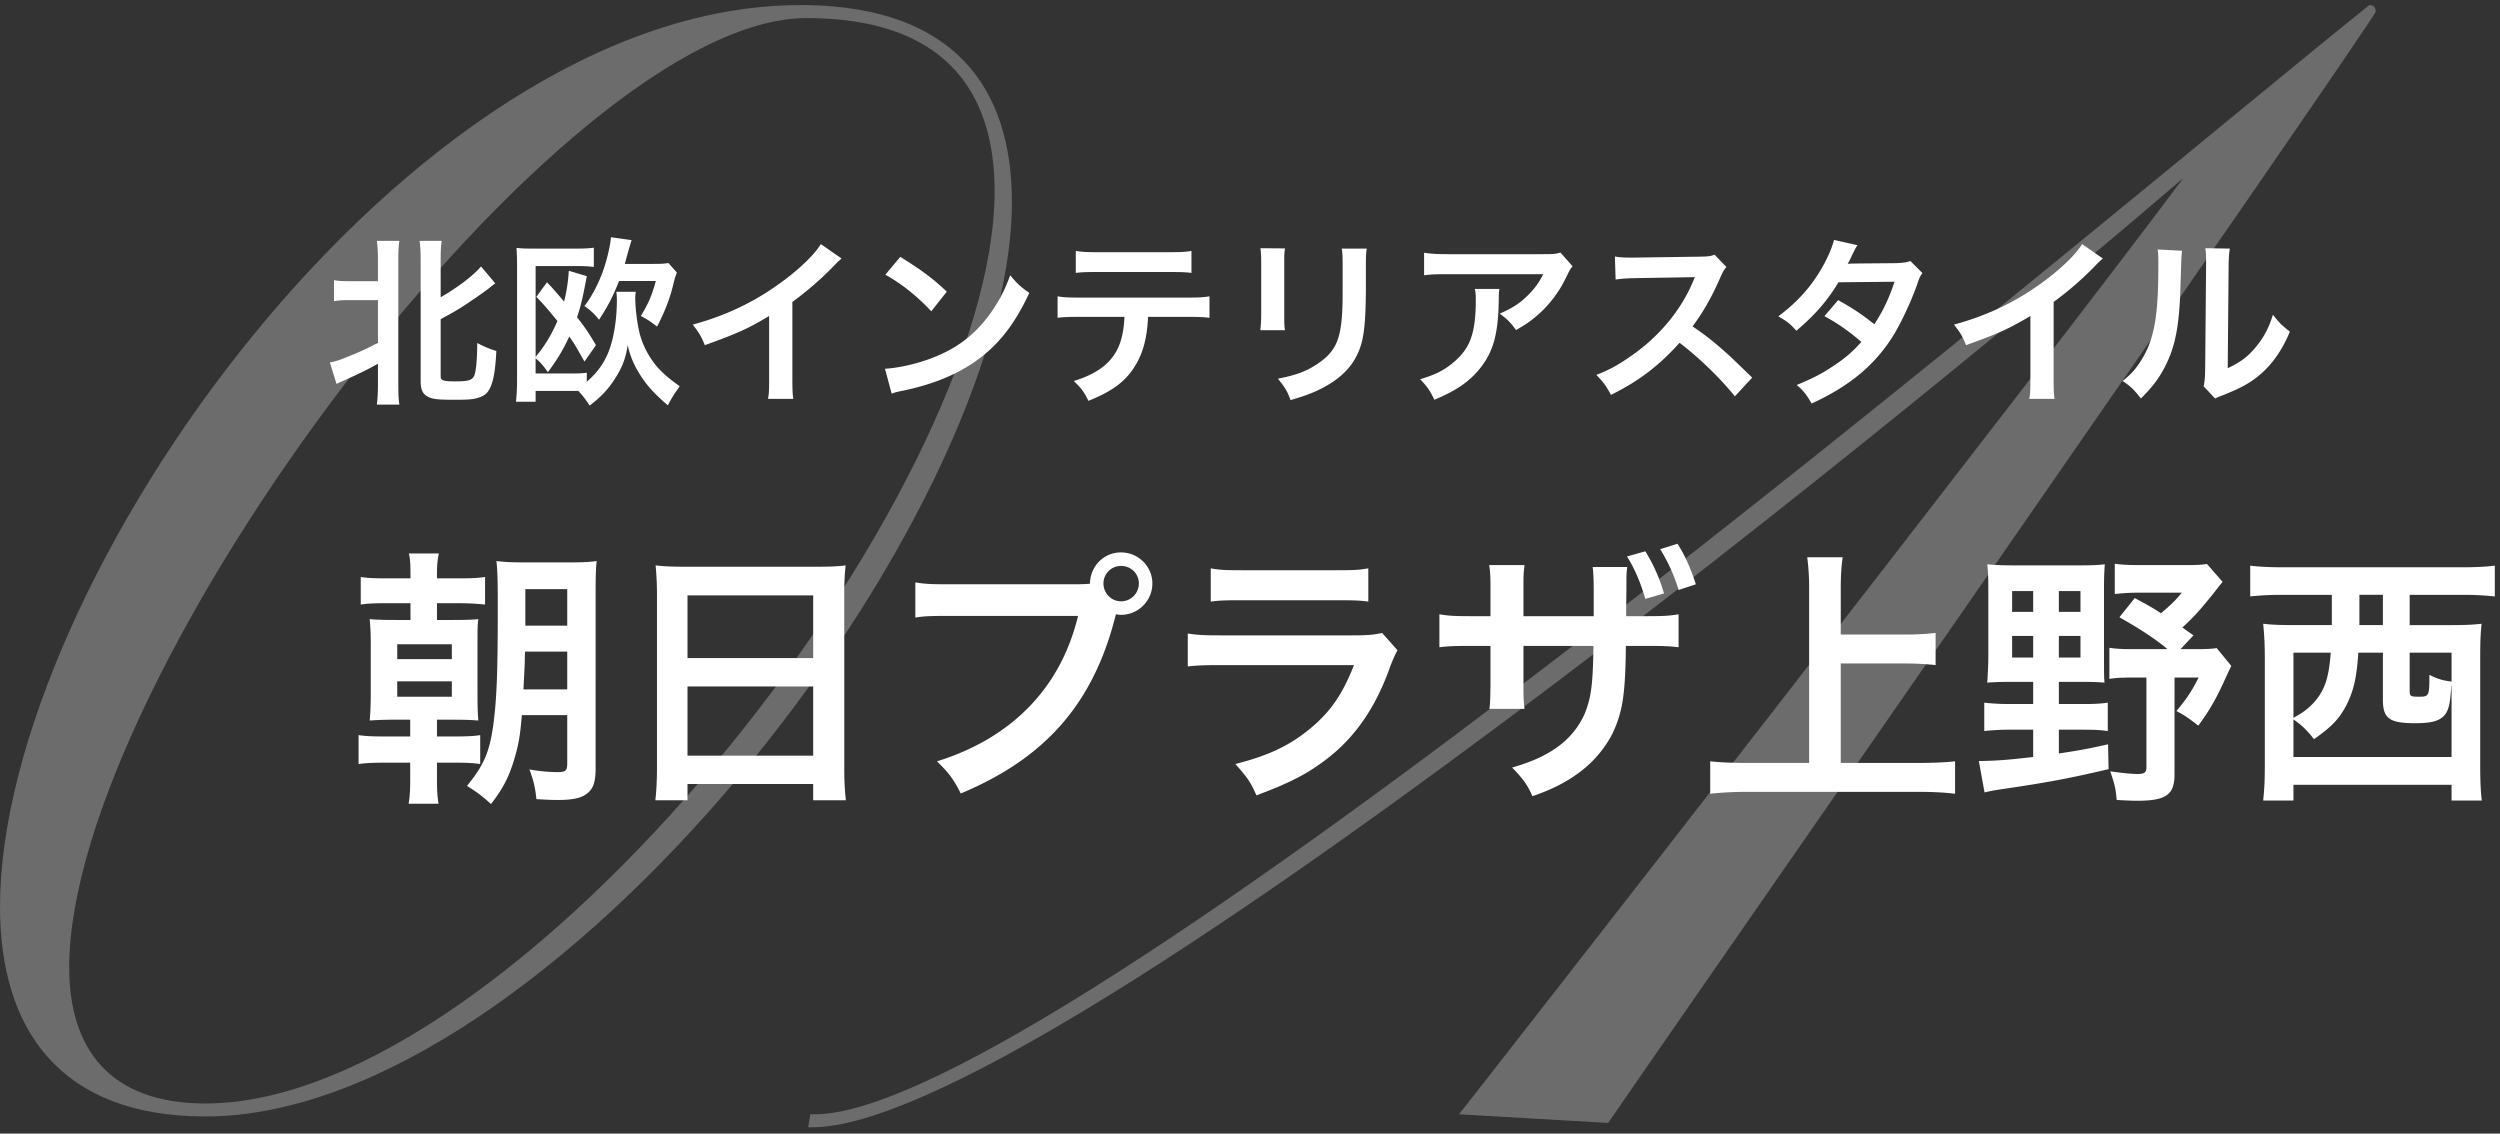 <svg width="333" height="151" fill="none" xmlns="http://www.w3.org/2000/svg"><rect width="100%" height="100%" fill="#333333" stroke="none"/><path d="M107.424 2.408c17.856 0 25.056 9.216 25.056 23.04 0 40.608-63.648 121.536-105.12 121.536-12.672 0-18.144-7.2-18.144-18.144 0-38.88 65.376-126.432 98.208-126.432zm0-1.728h-.864C54.432.68 0 77.864 0 120.776c0 16.416 8.064 27.936 27.36 27.936 45.792 0 107.424-79.488 107.424-121.824 0-15.264-7.776-25.92-27.36-26.208zm.799 149.472c30.528 0 153.504-101.376 182.592-126.432-18.432 24.768-96.192 124.416-96.48 124.704l19.872 1.152c.288-.576 102.24-147.168 102.24-148.032 0-.576-.288-.864-.864-.864-36.576 29.376-175.68 147.744-207.072 147.744h-.576l-.288 1.728h.576z" opacity=".4" fill="#fff" fill-opacity=".7"/><path d="M54.676 77.036h-3.06c-1.836 0-2.592-.036-3.564-.18v3.672c.936-.144 1.8-.18 3.564-.18h3.06v2.232h-1.944c-1.836 0-2.592-.036-3.492-.108.108 1.116.144 1.908.144 3.456v6.192c0 1.692-.036 2.772-.144 3.852a46.618 46.618 0 013.492-.108h1.908v2.232h-3.348c-1.764 0-2.592-.036-3.528-.18v3.852c1.116-.144 1.98-.18 3.636-.18h3.24v1.8c0 1.908-.036 2.628-.216 3.672h3.996c-.18-1.044-.216-1.872-.216-3.672v-1.8h2.304c1.62 0 2.376.036 3.456.18v-3.852c-.9.144-1.836.18-3.492.18h-2.268v-2.232h2.088c1.728 0 2.412.036 3.42.108-.072-.828-.108-1.512-.108-3.924v-6.192c0-2.16 0-2.592.108-3.384-.828.072-1.476.108-3.42.108h-2.088v-2.232h2.844c1.404 0 2.556.072 3.564.18v-3.672c-.972.144-1.764.18-3.564.18h-2.844v-.54c0-1.224.072-1.908.252-2.772H54.46c.18.792.216 1.44.216 2.736v.576zm-1.764 8.784h7.272v1.98h-7.272v-1.98zm0 4.932h7.272v2.052h-7.272v-2.052zm22.644 4.5v6.444c0 .972-.216 1.152-1.368 1.152a22.22 22.22 0 01-3.672-.36c.54 1.44.756 2.304.936 3.96 1.98.108 2.304.108 2.916.108 1.728 0 2.916-.216 3.636-.72.972-.648 1.332-1.548 1.332-3.492V78.836c0-2.088.036-3.168.144-4.104-1.044.144-1.944.18-3.888.18h-5.508c-1.872 0-2.736-.036-3.96-.18.144 1.26.18 2.664.18 6.264 0 8.604-.144 12.276-.612 15.66-.504 3.564-1.26 5.292-3.492 8.028 1.44.9 1.944 1.296 3.204 2.412 1.692-2.196 2.448-3.708 3.204-6.336.504-1.8.684-2.88.9-5.508h6.048zm-5.832-3.42c.108-2.16.18-3.492.18-3.924 0-.252 0-.648.036-1.116h5.616v5.04h-5.832zm.252-8.496v-4.86h5.58v4.86h-5.58zm17.532 18.9c0 1.692-.072 3.132-.216 4.356h4.284v-2.16h16.74v2.16h4.356c-.144-1.296-.216-2.484-.216-4.356V78.98c0-1.26.036-2.304.18-3.672-1.08.144-2.196.18-3.888.18H91.324c-1.656 0-2.844-.036-3.996-.18a41.97 41.97 0 01.18 3.852v23.076zm4.068-22.932h16.74v8.352h-16.74v-8.352zm0 12.132h16.74v9.216h-16.74v-9.216zm34.956-13.608c-2.448 0-3.312-.036-4.608-.252v4.68c1.188-.18 1.872-.216 4.536-.216h17.136c-2.304 9.576-8.82 16.272-18.792 19.368 1.62 1.584 2.232 2.412 3.168 4.284 11.376-4.752 17.748-12.096 20.664-23.868.252.036.468.072.684.072a4.179 4.179 0 004.176-4.176c0-2.268-1.872-4.14-4.176-4.14-2.304 0-4.104 1.836-4.14 4.176-.612.036-1.044.072-2.124.072h-16.524zm22.788-2.448c1.332 0 2.376 1.044 2.376 2.34a2.374 2.374 0 01-2.376 2.376c-1.296 0-2.34-1.08-2.34-2.376a2.335 2.335 0 012.34-2.34zm11.952 4.752c1.116-.144 1.8-.18 4.14-.18h12.708c2.34 0 3.024.036 4.14.18v-4.428c-1.188.216-1.944.252-4.212.252h-12.564c-2.268 0-3.024-.036-4.212-.252v4.428zm22.824 4.176c-1.116.252-1.836.324-4.068.324h-17.136c-2.52 0-3.312-.036-4.68-.252v4.392c1.296-.144 2.196-.18 4.608-.18h17.532c-1.584 3.996-3.132 6.192-5.796 8.424-2.772 2.304-5.616 3.636-10.008 4.752 1.584 1.764 2.016 2.376 2.808 4.176 4.536-1.692 6.876-2.916 9.432-4.896 3.744-2.88 6.48-6.876 8.352-12.168.432-1.116.648-1.62 1.008-2.268l-2.052-2.304zm18.828-2.232v-3.744c0-1.728 0-1.872.144-3.06h-4.716c.144.9.18 1.368.18 3.204v3.6h-2.124c-2.7 0-3.384-.036-4.68-.252v4.392c1.224-.144 1.728-.18 4.608-.18h2.196v5.292c-.036 1.944-.036 2.34-.144 3.096h4.68c-.108-.864-.144-1.404-.144-3.024v-5.364h9.324c-.072 5.076-.288 6.84-1.152 9-1.548 3.492-4.572 5.76-9.684 7.2 1.476 1.512 2.088 2.376 2.7 3.816 5.184-1.728 8.712-4.5 10.692-8.388 1.332-2.844 1.692-5.148 1.764-11.628h2.376c2.916 0 3.42.036 4.644.18v-4.392c-1.296.216-1.98.252-4.716.252h-2.268c0-1.44.036-2.844.036-4.176 0-1.26 0-1.512.108-2.376h-4.608c.108.828.144 1.656.144 3.564v2.988h-9.36zm13.788-7.956c1.008 1.584 1.764 3.348 2.448 5.652l2.484-.72a22.014 22.014 0 00-2.484-5.616l-2.448.684zm9.18 3.708c-.72-2.196-1.476-3.888-2.448-5.4l-2.304.72c1.08 1.764 1.908 3.6 2.448 5.436l2.304-.756zm19.296 10.548h8.46c1.512 0 2.88.072 4.176.216v-4.284a36.668 36.668 0 01-4.176.216h-8.46v-6.156c0-1.62.072-2.808.252-4.14h-4.716c.18 1.476.252 2.556.252 4.14v23.256h-8.208c-2.052 0-3.564-.072-4.968-.216v4.32a45 45 0 014.968-.252h22.86c1.8 0 3.276.072 4.788.252v-4.32c-1.332.144-2.952.216-4.86.216h-10.368V88.376zm25.632 2.448v2.952h-3.24c-1.296 0-2.304-.072-3.276-.18v3.78a29.423 29.423 0 013.276-.18h3.24v3.636c-3.744.432-5.076.504-7.236.54l.756 4.176c1.08-.252 1.332-.288 3.78-.648 4.752-.72 7.524-1.224 12.744-2.448l-.072-3.312c-2.88.648-3.96.828-6.552 1.224v-3.168h3.204c1.476 0 2.34.036 3.312.18v-3.78c-1.008.144-1.872.18-3.312.18h-3.204v-2.952h3.204c1.224 0 2.196.036 2.88.108-.072-.72-.072-1.368-.072-3.204v-9.216c0-1.512.036-2.412.108-3.348-.936.108-1.8.144-3.312.144h-8.892c-1.368 0-2.376-.036-3.456-.144.108.9.144 1.908.144 3.312v8.892c0 1.224-.072 2.448-.144 3.564.756-.072 1.836-.108 3.024-.108h3.096zm0-12.096V81.5h-2.808v-2.772h2.808zm3.42 0h2.88V81.5h-2.88v-2.772zm-3.42 5.976v2.88h-2.808v-2.88h2.808zm3.42 0h2.88v2.88h-2.88v-2.88zm16.452-1.116c1.512-1.404 2.124-2.052 3.96-4.32.576-.72.828-1.08 1.404-1.764l-2.088-2.376c-.684.108-1.44.144-2.952.144h-5.832c-1.512 0-2.52-.036-3.492-.18v4.032c1.008-.108 1.98-.18 3.24-.18h5.688c-.72.9-1.476 1.656-2.772 2.736-1.116-.72-1.692-1.044-3.492-2.016l-2.052 2.556c2.916 1.656 4.824 2.916 6.408 4.248h-4.5c-1.584 0-2.268-.036-3.24-.18v4.14c.972-.144 1.764-.18 3.24-.18h1.692v11.988c0 .648-.288.864-1.152.864-.792 0-2.232-.144-3.672-.36.612 1.764.72 2.268.864 3.816 1.26.072 2.088.108 2.7.108 3.888 0 5.004-.792 5.004-3.528V90.248h3.204c-.864 1.764-1.656 2.916-2.952 4.464 1.08.576 1.368.756 2.916 1.944 1.512-2.052 2.412-3.636 3.564-6.192.396-.864.432-.936.828-1.764l-1.944-2.376c-.684.108-1.44.144-2.952.144h-1.872l1.728-1.836-1.476-1.044zm19.908-4.356v4.032h-4.932c-1.8 0-3.096-.036-4.212-.18a43.04 43.04 0 01.216 4.356v14.544c0 2.16-.072 3.24-.216 4.644h4.032v-2.088h21.06v2.088h4.032c-.144-1.008-.216-2.592-.216-4.608V87.44c0-1.8.036-2.916.18-4.356-1.224.144-2.412.18-4.212.18h-5.364v-4.032h7.164c1.476 0 2.88.072 4.176.216v-4.104c-1.116.144-2.52.216-4.212.216h-24.12c-1.692 0-3.132-.072-4.248-.216v4.104c1.224-.144 2.736-.216 4.176-.216h6.696zm3.672 0h3.132v4.032h-3.132v-4.032zm-3.816 7.704c-.216 2.88-.648 4.5-1.656 5.904-.792 1.116-1.8 1.98-3.312 2.772v-8.676h4.968zm6.948 0V93.2c0 2.52.864 3.132 4.356 3.132 2.592 0 3.708-.468 4.248-1.728.252-.576.36-1.296.468-2.7.036-.576.036-.576.072-.612v9.54h-21.06v-5.004c1.116.756 1.872 1.512 2.736 2.628 2.376-1.656 3.384-2.736 4.32-4.536.936-1.836 1.368-3.6 1.584-6.984h3.276zm3.564 0h5.58v3.852c-1.188-.144-1.908-.36-2.952-.9 0 2.808-.036 2.916-1.404 2.916-1.08 0-1.224-.072-1.224-.756v-5.112zM50.344 39.976v5.688c-1.608.84-2.448 1.224-4.368 1.992-.84.336-1.296.48-2.04.624l.888 2.856c.24-.12.648-.312 1.056-.48 1.704-.768 3.024-1.392 4.464-2.208v2.544c0 1.368-.048 2.088-.144 2.904h3c-.12-.768-.144-1.464-.144-2.88v-16.2c0-1.296.024-1.968.144-2.736h-3c.096.792.144 1.464.144 2.736v2.64h-3.6c-1.152 0-1.656-.024-2.256-.144v2.808c.624-.12 1.224-.144 2.256-.144h3.6zm8.352 2.544c1.704-.936 1.704-.936 2.688-1.536 1.104-.696 3.12-2.088 3.816-2.64.384-.312.528-.432.768-.6l-1.896-2.256c-.888 1.104-3.168 2.856-5.376 4.104V34.84c0-1.272.024-1.944.144-2.76h-2.952c.096.744.144 1.416.144 2.76v15.936c0 1.128.288 1.752 1.008 2.088.624.312 1.344.384 3.48.384 1.248 0 1.92-.024 2.448-.096.744-.12 1.368-.36 1.752-.696.816-.72 1.248-2.472 1.392-5.712-.84-.24-1.632-.576-2.544-1.056 0 2.184-.168 3.912-.432 4.416-.288.552-.816.696-2.496.696-1.632 0-1.944-.12-1.944-.72v-7.56zm23.4-3.648c.048.336.072.744.072 1.128 0 2.28-.336 4.584-.888 6.24-.6 1.824-1.56 3.264-3.12 4.608v-1.2c-.504.072-1.008.096-1.896.096h-4.92v-2.016c.552.432 1.056 1.008 1.632 1.848 1.248-1.68 1.992-2.904 2.856-4.752.696 1.008.696 1.008 2.016 3.336l1.536-2.184c-1.2-1.992-1.272-2.088-2.52-3.72.504-1.536.72-2.376 1.296-5.472l-2.4-.72a21.323 21.323 0 01-.624 4.104c-1.44-1.68-1.56-1.824-2.28-2.568l-1.416 1.944c1.008 1.032 1.68 1.824 2.808 3.216-.816 1.872-1.632 3.24-2.904 4.776V35.44h5.544c.792 0 1.488.024 2.208.12v-2.568c-.72.096-1.296.12-2.352.12h-5.808c-1.056 0-1.536-.024-2.136-.096.048.864.072 1.464.072 2.232V50.68c0 1.032-.048 1.92-.144 2.832h2.616v-1.44h5.688c.504.528.888 1.008 1.512 1.944 1.416-1.056 2.448-2.136 3.336-3.528 1.008-1.536 1.488-2.832 1.728-4.536.312 1.488.864 2.76 1.8 4.2.864 1.32 1.872 2.4 3.552 3.84.552-1.056.84-1.512 1.584-2.544-1.296-.912-2.232-1.704-2.952-2.52-.984-1.128-1.8-2.568-2.232-3.96-.408-1.248-.744-3.696-.744-5.328 0-.24.024-.48.072-.768h-2.592zm1.128-3.72c.528-1.944.84-3 .912-3.168l-2.76-.384c-.048.888-.456 2.712-.936 4.152-.648 1.92-1.608 3.744-2.592 5.016.792.552 1.296 1.008 1.944 1.824 1.2-1.824 1.872-3.144 2.664-5.16h4.896c-.504 1.896-1.008 3.048-1.992 4.656.744.384 1.272.72 2.16 1.416.96-1.824 1.68-3.672 2.064-5.232.312-1.272.36-1.392.576-1.968l-1.128-1.272c-.528.096-1.008.12-1.92.12h-3.888zm26.112-2.64c-.696 1.176-2.328 2.832-4.464 4.488-3.816 2.952-7.848 4.944-12.6 6.24.84 1.08 1.104 1.488 1.608 2.736 4.416-1.584 5.76-2.208 8.568-3.888v8.448c0 1.416-.024 1.896-.144 2.592h3.36c-.096-.648-.12-1.344-.12-2.664V40.216a42.44 42.44 0 005.664-4.944c.36-.384.48-.48.888-.84l-2.76-1.92zm8.592 4.08c2.232 1.248 4.2 2.832 6.12 4.872l2.064-2.616c-1.848-1.752-3.336-2.856-6.192-4.632l-1.992 2.376zm.84 15.84c.552-.192.624-.216 1.584-.408 3.72-.792 6.696-1.968 9.144-3.6 3.288-2.184 5.568-5.016 7.608-9.408-1.224-.864-1.608-1.224-2.544-2.352-.72 1.944-1.392 3.264-2.448 4.8-1.896 2.736-4.128 4.584-7.128 5.88-2.184.96-5.04 1.656-7.104 1.776l.888 3.312zm39.288-10.224c1.632 0 2.184.024 3.048.12v-2.856c-.912.144-1.464.168-3.096.168h-14.04c-1.656 0-2.184-.024-3.096-.168v2.856c.864-.096 1.416-.12 3.048-.12h5.856c-.072 1.872-.432 3.432-1.056 4.536-1.008 1.848-2.808 3.12-5.688 4.008 1.032 1.008 1.344 1.416 1.944 2.64 3.24-1.296 4.992-2.616 6.264-4.728 1.032-1.704 1.56-3.696 1.68-6.456h5.136zm-14.76-5.856c.792-.096 1.368-.12 3.048-.12h9.312c1.68 0 2.256.024 3.048.12v-2.928c-.888.144-1.368.168-3.096.168h-9.216c-1.728 0-2.208-.024-3.096-.168v2.928zm24.6-3.288c.072.624.096.936.096 2.16v6.6c0 .864-.048 1.608-.12 2.16h3.288c-.096-.6-.096-.912-.096-2.112v-6.624c0-1.272 0-1.488.096-2.16l-3.264-.024zm10.824.048c.096.552.12 1.056.12 2.28v3c0 1.92-.024 2.976-.12 4.008-.264 3.168-1.056 4.632-3.312 6.12-1.44.96-2.832 1.464-5.184 1.92 1.008 1.272 1.248 1.68 1.68 2.856 2.208-.648 3.408-1.128 4.68-1.848 2.496-1.392 4.032-3.192 4.728-5.592.432-1.512.6-3.528.624-7.272v-3.24c0-1.368.024-1.632.12-2.232h-3.336zm29.136.528c-.672.192-.888.216-2.328.216H193c-1.656 0-2.4-.048-3.312-.192v3c.984-.12 1.584-.144 3.264-.144h12.6c-.552 1.152-1.296 2.136-2.28 3.048-.984.936-1.896 1.488-3.504 2.208 1.08.816 1.44 1.176 2.16 2.184 1.128-.624 1.92-1.152 2.88-1.992 1.464-1.248 2.856-3.048 3.696-4.824.624-1.248.624-1.272.96-1.68l-1.608-1.824zm-11.4 4.848c.096.504.12.72.12 1.44 0 4.536-.768 6.6-3.216 8.544-1.176.936-2.256 1.464-4.2 2.04.96 1.008 1.272 1.44 1.896 2.736 3-1.248 4.752-2.472 6.192-4.32 1.632-2.088 2.28-4.392 2.376-8.496.024-1.464.024-1.488.096-1.944h-3.264zm36.936 11.808c-2.904-2.808-2.904-2.808-3.504-3.336-1.632-1.464-2.928-2.472-4.44-3.48 1.464-1.968 2.64-4.056 3.744-6.624.264-.6.456-.936.768-1.296l-1.584-1.632c-.6.216-.792.24-2.136.264l-8.448.12h-.576c-.984 0-1.44-.024-2.112-.144l.096 3.072c.816-.12 1.464-.168 2.616-.192 7.56-.12 7.56-.12 7.944-.144l-.264.624c-1.56 3.744-4.44 7.224-8.064 9.768-1.8 1.272-2.952 1.92-4.8 2.64.984 1.032 1.272 1.416 1.944 2.664 3.672-1.8 6.432-3.912 9.144-6.936 2.616 1.992 5.376 4.68 7.368 7.128l2.304-2.496zm21.072-15.528c-.624.216-1.128.264-2.112.288-5.856.048-5.856.048-6.24.096.12-.216.288-.504.576-1.152.456-.912.456-.912.72-1.344l-3.12-.696c-.216.888-.696 2.064-1.392 3.336-1.464 2.688-3.384 4.872-6.024 6.84 1.248.72 1.608 1.032 2.4 1.92 2.424-2.04 4.128-3.984 5.616-6.456l7.464-.072c-.744 2.256-1.56 3.936-2.688 5.664-1.8-1.416-2.808-2.088-4.824-3.216l-1.824 2.136c1.8.984 3.24 1.992 4.92 3.432-1.224 1.368-2.232 2.232-3.936 3.336-1.44.96-2.64 1.56-4.68 2.4.912.768 1.224 1.176 1.992 2.472 5.112-2.352 8.496-5.184 10.944-9.168.984-1.608 2.304-4.416 3.072-6.6.384-1.104.432-1.2.744-1.608l-1.608-1.608zm22.872-2.256c-.696 1.176-2.328 2.832-4.464 4.488-3.816 2.952-7.848 4.944-12.6 6.24.84 1.08 1.104 1.488 1.608 2.736 4.416-1.584 5.76-2.208 8.568-3.888v8.448c0 1.416-.024 1.896-.144 2.592h3.36c-.096-.648-.12-1.344-.12-2.664V40.216a42.44 42.44 0 005.664-4.944c.36-.384.48-.48.888-.84l-2.76-1.92zm10.061.72c.096.648.096.864.096 2.184 0 6.72-.552 9.816-2.28 12.576-.72 1.152-1.296 1.8-2.472 2.76 1.128.768 1.488 1.128 2.424 2.328 1.584-1.56 2.496-2.784 3.312-4.44 1.248-2.472 1.776-5.184 1.944-9.864.144-4.704.144-4.704.24-5.376l-3.264-.168zm6.36-.168c.072.456.096.984.096 1.584v.72l-.12 13.536c-.024 1.32-.048 1.848-.216 2.544l1.536 1.632c.312-.144.504-.24 1.032-.432 2.496-.984 3.744-1.704 5.112-2.88 1.584-1.416 2.832-3.216 3.816-5.592-1.104-.864-1.416-1.176-2.256-2.256-.552 1.776-1.248 3.096-2.352 4.392-1.032 1.224-1.992 1.944-3.672 2.736l.12-13.656c.024-1.176.048-1.584.168-2.28l-3.264-.048z" fill="#fff"/></svg>